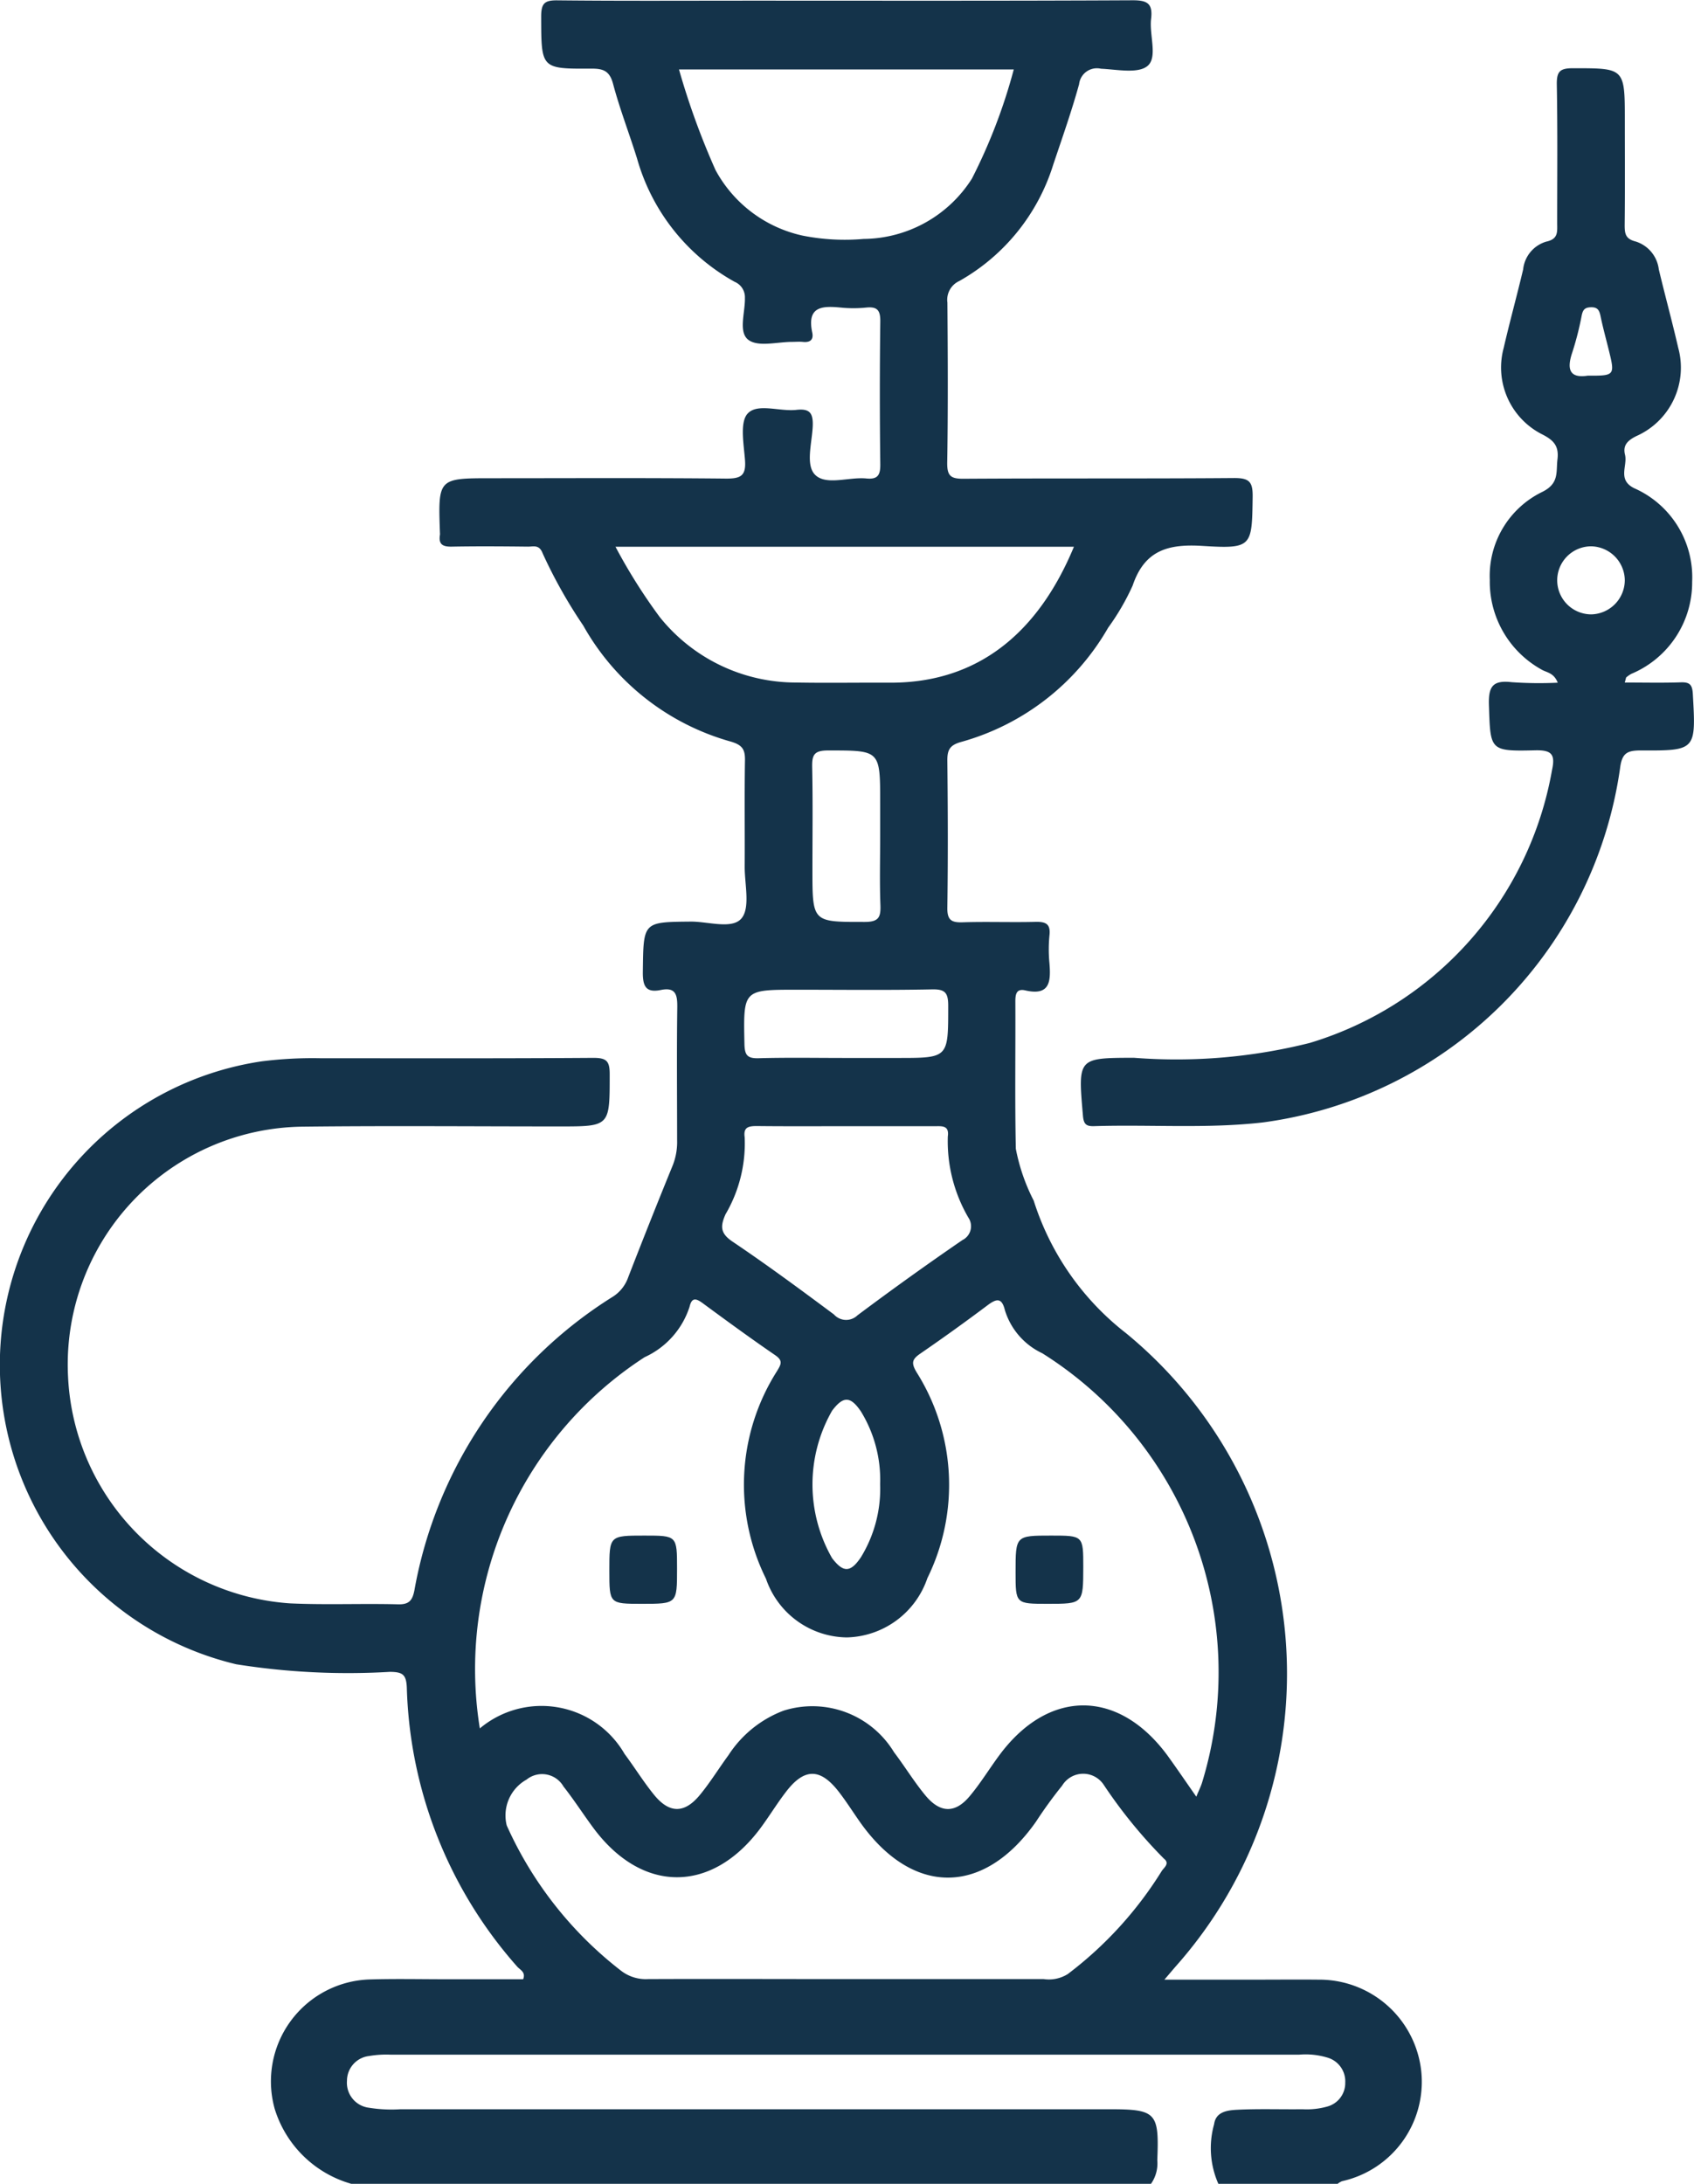 <svg xmlns="http://www.w3.org/2000/svg" width="54.319" height="70" viewBox="0 0 54.319 70">
  <g id="Group_3136" data-name="Group 3136" transform="translate(403.033 -223.465)">
    <path id="Path_4312" data-name="Path 4312" d="M-391.771,293.465a3.6,3.6,0,0,1-2.453-2.4,3.269,3.269,0,0,1,3.03-4.15c.836-.026,1.673-.006,2.51-.007h2.426c.091-.232-.1-.3-.191-.405a14.079,14.079,0,0,1-3.539-8.937c-.017-.439-.145-.505-.539-.511a22.877,22.877,0,0,1-4.931-.243,9.867,9.867,0,0,1-7.565-10.142,9.843,9.843,0,0,1,8.377-9.184,13.046,13.046,0,0,1,1.893-.1c2.917,0,5.834.009,8.75-.012.422,0,.521.106.52.526,0,1.672.016,1.672-1.609,1.672-2.736,0-5.472-.024-8.208.007a7.624,7.624,0,0,0-7.551,8.014,7.643,7.643,0,0,0,7.126,7.267c1.152.052,2.307,0,3.459.03.35.009.459-.126.521-.449a13.985,13.985,0,0,1,6.369-9.415,1.208,1.208,0,0,0,.487-.62q.7-1.806,1.433-3.6a2.037,2.037,0,0,0,.135-.8c0-1.412-.014-2.825.005-4.237.006-.4-.037-.671-.526-.571s-.585-.13-.578-.592c.02-1.6,0-1.585,1.55-1.6.557,0,1.318.255,1.616-.106.281-.341.1-1.08.1-1.645.007-1.139-.01-2.278.009-3.417.006-.351-.085-.491-.448-.6a7.84,7.84,0,0,1-4.737-3.72,15.88,15.88,0,0,1-1.3-2.31c-.111-.3-.3-.219-.473-.221-.814-.009-1.628-.015-2.442,0-.288.006-.431-.068-.381-.377a.309.309,0,0,0,0-.068c-.061-1.748-.061-1.748,1.658-1.748,2.51,0,5.02-.014,7.53.012.47,0,.63-.1.594-.591-.038-.514-.175-1.225.091-1.5.316-.332,1.024-.052,1.556-.112.421-.047.541.093.525.519-.022.538-.244,1.263.086,1.572.358.337,1.075.054,1.631.108.361.035.453-.1.449-.452q-.029-2.289,0-4.579c.005-.364-.1-.483-.454-.447a4.089,4.089,0,0,1-.813,0c-.593-.058-1.094-.042-.915.8.051.24-.078.327-.308.3-.112-.011-.226,0-.339,0-.474,0-1.07.168-1.39-.057-.347-.245-.11-.885-.122-1.35a.536.536,0,0,0-.33-.519,6.55,6.55,0,0,1-3.127-3.946c-.248-.8-.555-1.587-.771-2.4-.112-.421-.32-.489-.7-.487-1.621.009-1.6,0-1.605-1.669,0-.429.112-.525.525-.52,2.035.022,4.07.01,6.105.01,4.116,0,8.231.009,12.346-.012.481,0,.638.12.581.6-.06.513.214,1.22-.108,1.5-.306.263-.985.117-1.5.094a.574.574,0,0,0-.7.495c-.241.874-.545,1.731-.833,2.591a6.489,6.489,0,0,1-3.009,3.719.661.661,0,0,0-.381.691c.013,1.709.022,3.417-.006,5.125-.006.429.109.525.524.522,2.894-.019,5.789,0,8.683-.023.481,0,.593.123.587.6-.023,1.6-.007,1.676-1.611,1.576-1.092-.068-1.854.134-2.237,1.271a7.645,7.645,0,0,1-.785,1.35,7.86,7.86,0,0,1-4.706,3.66c-.363.1-.454.245-.451.6.017,1.572.023,3.144,0,4.715-.007.417.148.48.505.468.768-.024,1.538.006,2.306-.013.33-.009.508.05.463.438a4.611,4.611,0,0,0,0,.887c.046.573.024,1.055-.772.872-.289-.067-.322.122-.321.36.007,1.572-.018,3.144.015,4.715a6.14,6.14,0,0,0,.573,1.662,8.7,8.7,0,0,0,2.963,4.252,14.12,14.12,0,0,1,1.579,20.309l-.351.411h2.92c.678,0,1.357-.007,2.035,0a3.287,3.287,0,0,1,3.281,2.934,3.262,3.262,0,0,1-2.54,3.526.565.565,0,0,0-.159.1h-3.8a2.83,2.83,0,0,1-.143-1.926c.054-.393.409-.447.735-.463.7-.035,1.4-.009,2.1-.017a2.428,2.428,0,0,0,.8-.088.78.78,0,0,0,.57-.764.793.793,0,0,0-.535-.792,2.417,2.417,0,0,0-.937-.106q-14.577,0-29.154,0a3.243,3.243,0,0,0-.675.044.8.8,0,0,0-.709.793.806.806,0,0,0,.706.865,4.521,4.521,0,0,0,1.014.048h22.713c1.52,0,1.612.1,1.55,1.633a1.136,1.136,0,0,1-.212.772Zm8.765-13.779c.326.436.61.9.956,1.323.49.593.97.587,1.462-.012.33-.4.605-.85.913-1.27a3.635,3.635,0,0,1,1.767-1.428,3.062,3.062,0,0,1,3.543,1.333c.343.451.639.94,1,1.377.473.575.953.591,1.418.04.35-.414.634-.884.958-1.321,1.579-2.133,3.819-2.129,5.393.01.3.415.591.843.923,1.318.082-.2.142-.316.182-.442a12.073,12.073,0,0,0-5.12-13.771,2.256,2.256,0,0,1-1.2-1.383c-.1-.411-.273-.368-.557-.155q-1.059.795-2.15,1.545c-.27.186-.308.3-.115.616a6.768,6.768,0,0,1,.337,6.585,2.8,2.8,0,0,1-2.582,1.9,2.776,2.776,0,0,1-2.594-1.882,6.782,6.782,0,0,1,.348-6.645c.141-.231.206-.343-.058-.524-.784-.537-1.554-1.1-2.318-1.662-.219-.162-.352-.188-.423.118a2.678,2.678,0,0,1-1.439,1.612,11.912,11.912,0,0,0-5.285,11.9A3.074,3.074,0,0,1-383.006,279.686Zm13.441,7.217a1.141,1.141,0,0,0,.772-.162,12.2,12.2,0,0,0,3.01-3.3c.068-.109.274-.241.07-.4a15.735,15.735,0,0,1-1.928-2.365.789.789,0,0,0-1.334.026,14.165,14.165,0,0,0-.838,1.155c-1.685,2.4-3.987,2.391-5.67-.025-.221-.316-.428-.644-.665-.947-.59-.753-1.1-.748-1.686.021-.29.377-.538.788-.822,1.169-1.564,2.092-3.794,2.084-5.352-.019-.324-.437-.62-.9-.955-1.324a.792.792,0,0,0-1.185-.224,1.316,1.316,0,0,0-.637,1.469,12.169,12.169,0,0,0,3.666,4.658,1.3,1.3,0,0,0,.872.268c2.1-.009,4.205,0,6.307,0Zm-12.314-43.66a5.594,5.594,0,0,0,4.377,2.1c1,.018,1.99,0,2.985.005,2.867.019,4.79-1.631,5.92-4.357h-14.7A17.767,17.767,0,0,0-381.879,243.243Zm1.79-14.326a4.19,4.19,0,0,0,2.79,2.1,6.916,6.916,0,0,0,1.956.107,4.157,4.157,0,0,0,3.475-1.933,17.678,17.678,0,0,0,1.342-3.5h-10.735A24.155,24.155,0,0,0-380.089,228.917Zm1.334,30.643c-.263,0-.447.024-.4.357a4.493,4.493,0,0,1-.615,2.473c-.171.39-.165.61.226.874,1.107.745,2.182,1.539,3.253,2.336a.523.523,0,0,0,.753.027q1.658-1.241,3.365-2.412a.494.494,0,0,0,.191-.721,4.866,4.866,0,0,1-.659-2.6c.051-.362-.189-.33-.421-.329-.927,0-1.853,0-2.78,0C-376.812,259.564-377.784,259.571-378.755,259.56Zm4.519-2.183c1.624,0,1.607,0,1.608-1.672,0-.419-.1-.535-.52-.526-1.446.029-2.893.011-4.34.011-1.721,0-1.71,0-1.674,1.741.008.354.092.464.45.455.927-.026,1.854-.009,2.781-.009Zm-.574-8.185c0-1.693,0-1.671-1.68-1.671-.452,0-.508.158-.5.546.023,1.093.008,2.186.008,3.279,0,1.693,0,1.672,1.68,1.671.452,0,.514-.158.5-.546-.028-.728-.008-1.457-.008-2.186Zm-.615,19.519c-.339-.5-.569-.5-.927-.026a4.755,4.755,0,0,0,0,4.725c.358.468.588.472.926-.031a4.2,4.2,0,0,0,.615-2.338A4.193,4.193,0,0,0-375.425,268.711Z" fill="#14334a"/>
    <path id="Path_4313" data-name="Path 4313" d="M-353.083,245.348c-.129-.328-.365-.324-.527-.425a3.218,3.218,0,0,1-1.652-2.868,2.993,2.993,0,0,1,1.688-2.825c.544-.272.433-.634.482-1.042.052-.432-.125-.616-.5-.805a2.4,2.4,0,0,1-1.224-2.768c.194-.84.424-1.672.623-2.512a1.041,1.041,0,0,1,.739-.892c.393-.083.354-.316.353-.589,0-1.481.015-2.961-.012-4.441-.007-.416.09-.53.516-.529,1.665,0,1.665-.016,1.665,1.684,0,1.116.008,2.232-.005,3.348,0,.28.031.441.352.522a1.068,1.068,0,0,1,.742.892c.2.839.429,1.672.622,2.512a2.4,2.4,0,0,1-1.338,2.832c-.29.143-.442.3-.367.6.087.356-.252.8.292,1.071a3.121,3.121,0,0,1,1.861,3,3.177,3.177,0,0,1-1.949,2.951.982.982,0,0,0-.161.111c-.014.011-.013.039-.051.168.617,0,1.206.014,1.794-.006.29-.01.372.074.389.377.1,1.8.109,1.815-1.668,1.806-.434,0-.605.08-.666.571a13.357,13.357,0,0,1-11.448,11.352c-1.8.207-3.613.063-5.419.12-.255.008-.333-.067-.356-.338-.161-1.854-.169-1.848,1.63-1.854a17.53,17.53,0,0,0,5.645-.476,11.151,11.151,0,0,0,7.766-8.745c.113-.513-.017-.647-.546-.634-1.461.034-1.428.006-1.477-1.453-.019-.6.128-.8.73-.731A12.593,12.593,0,0,0-353.083,245.348Zm2.15-3.282A1.1,1.1,0,0,0-352,240.977a1.091,1.091,0,0,0-1.1,1.125,1.094,1.094,0,0,0,1.1,1.056A1.1,1.1,0,0,0-350.933,242.066Zm-.508-7.358c-.091-.371-.194-.74-.271-1.115-.037-.177-.089-.281-.295-.279s-.269.076-.308.264a9.666,9.666,0,0,1-.3,1.178c-.189.554-.085.842.5.75C-351.26,235.513-351.247,235.495-351.441,234.708Z" fill="#14334a"/>
    <path id="Path_4314" data-name="Path 4314" d="M-382.369,272.687c1.046,0,1.046,0,1.046,1.065,0,1.122,0,1.122-1.126,1.122-1.045,0-1.045,0-1.045-1.065C-383.494,272.687-383.494,272.687-382.369,272.687Z" fill="#14334a"/>
    <path id="Path_4315" data-name="Path 4315" d="M-369.44,274.874c-1.028,0-1.028,0-1.028-1.015,0-1.172,0-1.172,1.143-1.172,1.028,0,1.028,0,1.028,1.015C-368.3,274.874-368.3,274.874-369.44,274.874Z" fill="#14334a"/>
  </g>
</svg>

